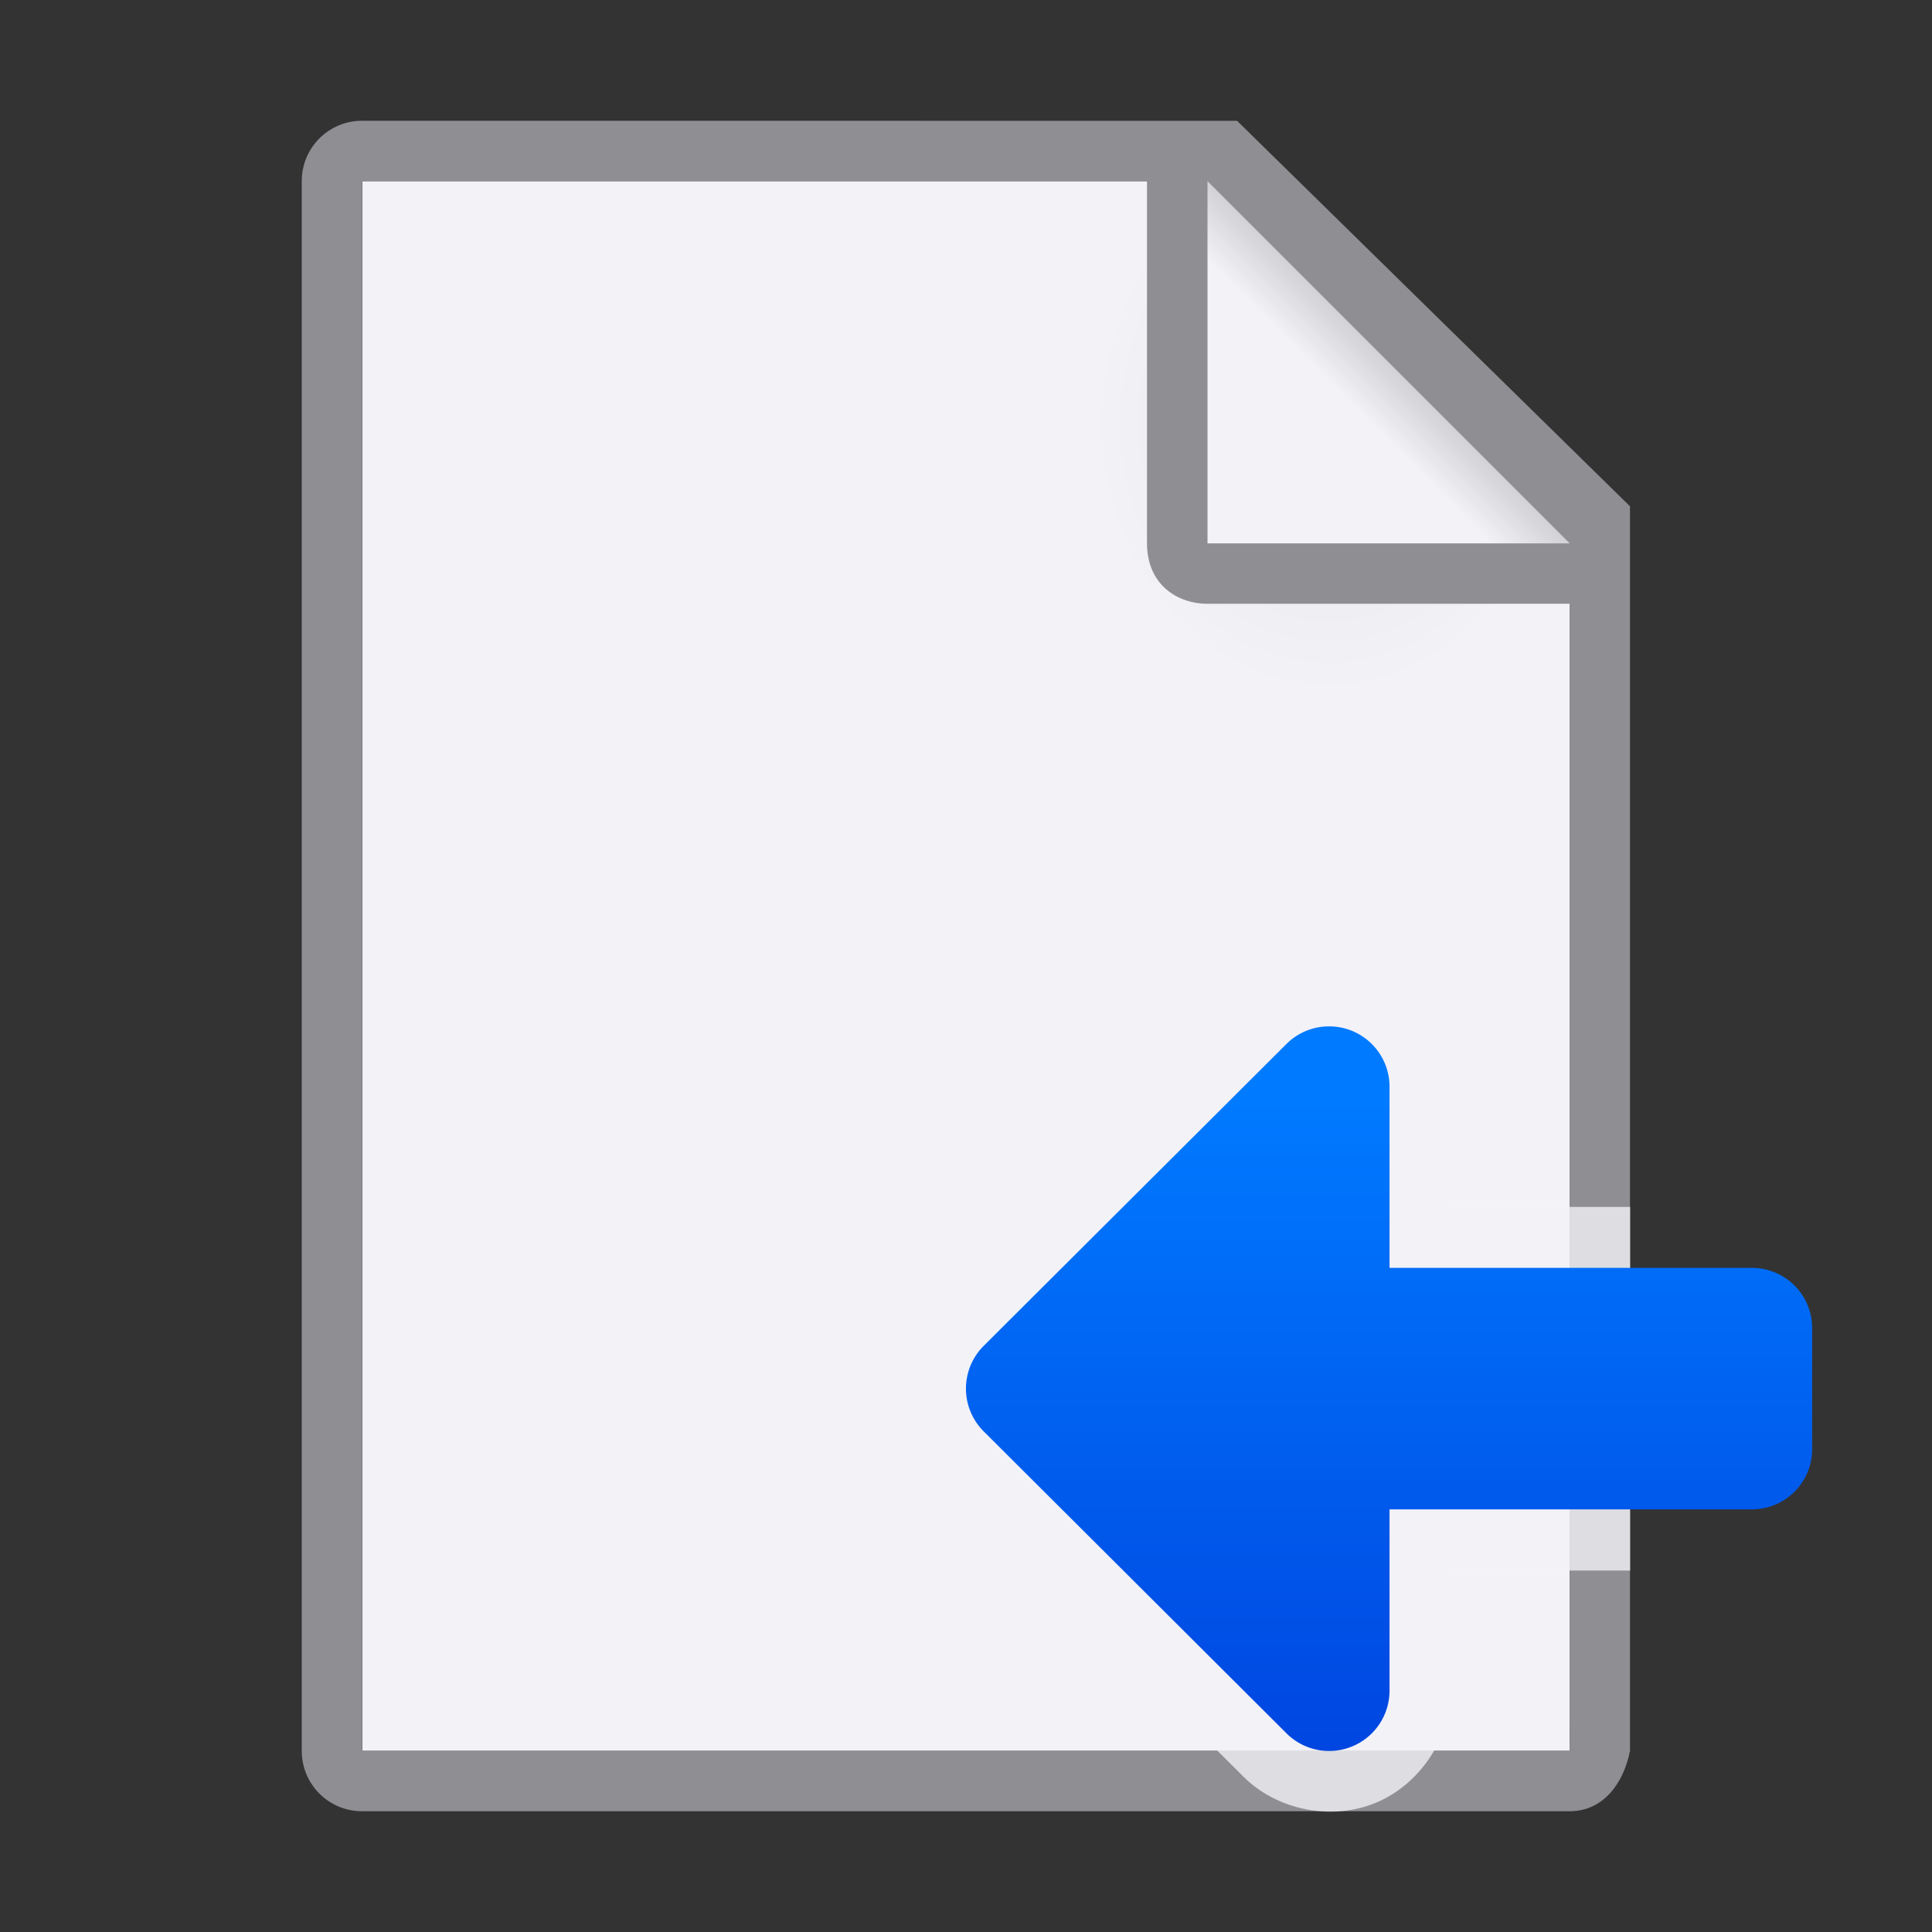 <svg viewBox="0 0 32 32" xmlns="http://www.w3.org/2000/svg" xmlns:xlink="http://www.w3.org/1999/xlink"><rect x="0" y="0" width="32" height="32" fill="#333333" stroke="none"/><linearGradient id="a" gradientTransform="matrix(-1 0 0 1 46.015 0)" gradientUnits="userSpaceOnUse" x1="-.695" x2="-.695" y1="30.22" y2="18.22"><stop offset="0" stop-color="#0040dd"/><stop offset="1" stop-color="#007aff"/></linearGradient><radialGradient id="b" cx="22" cy="9.077" gradientTransform="matrix(1.3 0 -0 1.5 -6.6 -6.615)" gradientUnits="userSpaceOnUse" r="10"><stop offset="0" stop-color="#e5e5ea"/><stop offset=".3" stop-color="#f2f2f7"/><stop offset="1" stop-color="#f2f2f7"/></radialGradient><linearGradient id="c" gradientUnits="userSpaceOnUse" x1="20" x2="23" y1="9" y2="6"><stop offset="0" stop-color="#f2f2f7"/><stop offset=".78" stop-color="#f2f2f7"/><stop offset="1" stop-color="#d1d1d6"/></linearGradient><path d="m6 3v26h19.998l.002-19-7-7z" fill="url(#b)"/><path d="m5.998 2c-.554 0-1 .446-1 1v26c0 .554.446 1 1 1h20c.554 0 .892-.457 1-1v-10.109-10.505l-6.508-6.385zm0 1h13v6c0 .673.491 1 1 1h6v19h-20z" fill="#8e8e93"/><path d="m20 9h6l-6-6z" fill="url(#c)" fill-rule="evenodd"/><path d="m21.914 16c-.491.026-.972.227-1.32.574l-5.014 5c-.75.746-.75 2.106 0 2.852l5.014 5c.559.559 1.463.737 2.193.434.73-.303 1.241-1.069 1.24-1.859v-.002-1.986h2.973v-6.023h-2.973v-1.988c0-1.012-.882-1.93-1.887-2z" fill="#f2f2f7" fill-opacity=".784"/><path d="m22.031 17a1 1 0 0 1 .984 1v3h6c.554 0 1 .446 1 1v2c0 .554-.446 1-1 1h-6v3a1 1 0 0 1 -1.707.709l-5.014-5a1 1 0 0 1 0-1.418l5.014-5a1 1 0 0 1 .723-.291z" fill="url(#a)"/></svg>